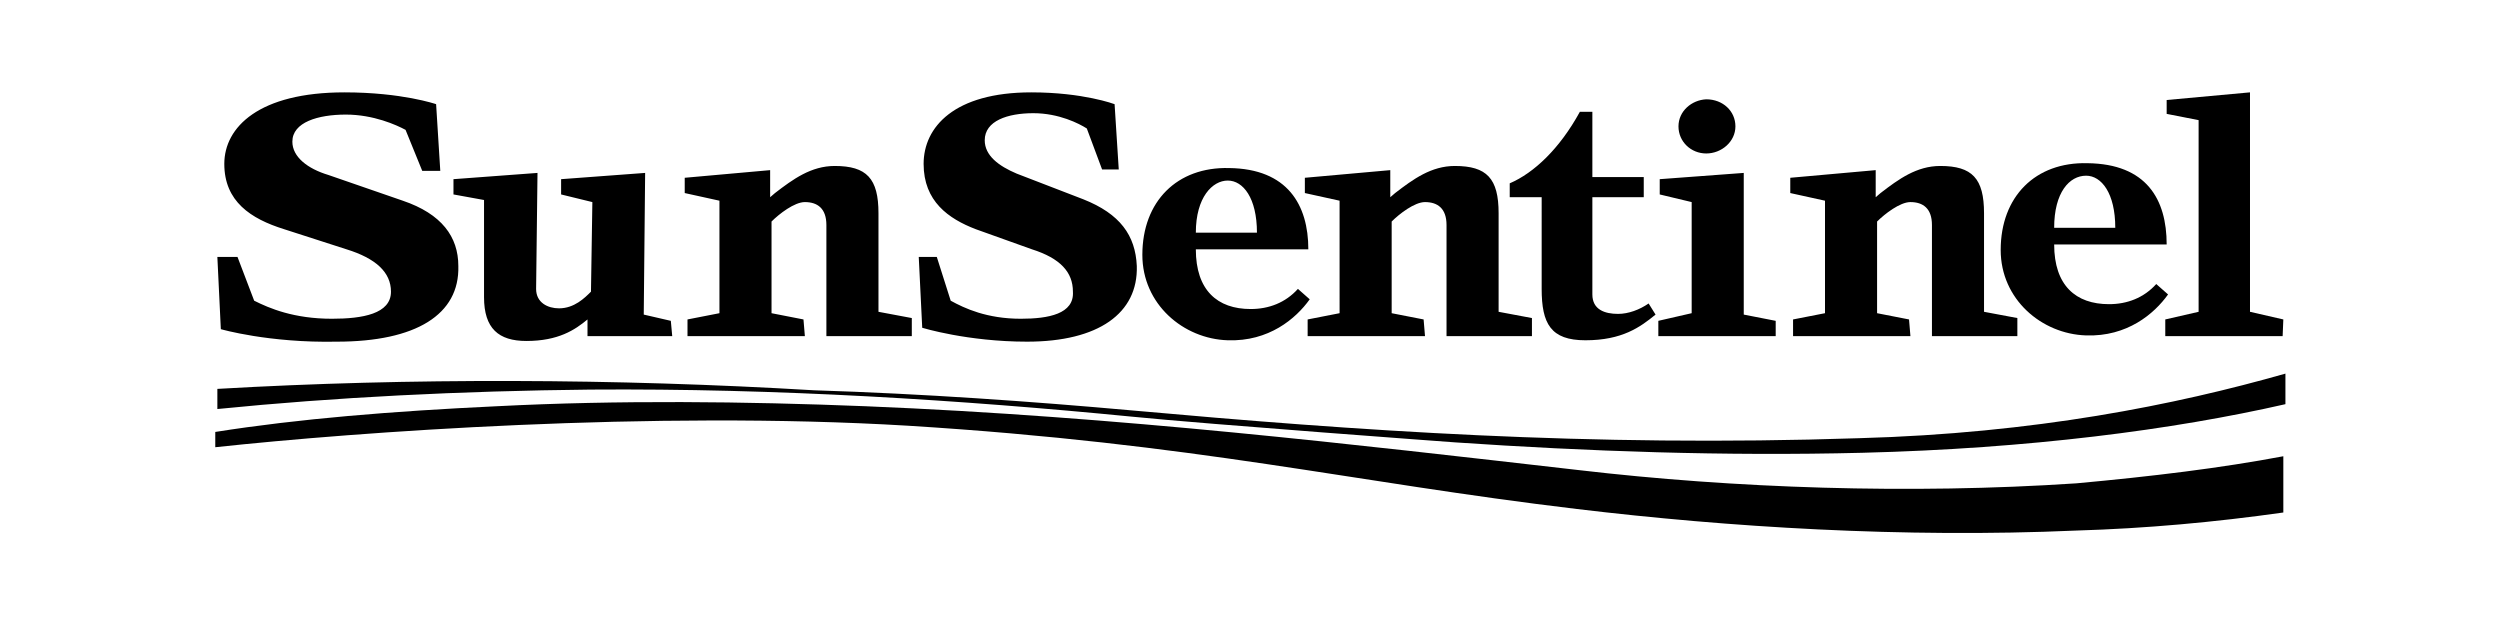 <?xml version="1.0" encoding="utf-8"?>
<!-- Generator: Adobe Illustrator 21.1.0, SVG Export Plug-In . SVG Version: 6.00 Build 0)  -->
<svg version="1.1" id="Layer_1" xmlns="http://www.w3.org/2000/svg" xmlns:xlink="http://www.w3.org/1999/xlink" x="0px" y="0px"
	 preserveAspectRatio="meet" viewBox="0 0 360 90" style="enable-background:new 0 0 360 90;" xml:space="preserve">
<path d="M241.7,18.2c0,2.2,1.8,3.9,4,3.9c2.2,0,4.2-1.7,4.2-3.9s-1.8-3.9-4.2-3.9C243.6,14.4,241.7,16,241.7,18.2 M66,38.3
	c0.2,7-6.1,10.9-17.5,10.9c-9.8,0.2-16.7-1.8-16.7-1.8L31.3,37h2.9l2.4,6.3c2.2,1.1,5.7,2.6,11.2,2.6c4.4,0,8.5-0.7,8.5-3.9
	c0-2.8-2.2-4.8-6.4-6.1l-9-2.9c-4.8-1.5-8.6-4-8.6-9.4c0-5.3,5-10.3,17.3-10.3c8.3,0,13.2,1.7,13.2,1.7l0.6,9.6h-2.6l-2.4-5.9
	c-1.3-0.7-4.6-2.2-8.6-2.2s-7.7,1.1-7.7,3.9c0,2.2,2.2,3.9,5.2,4.8l10.7,3.7C63.6,30.8,66,34.1,66,38.3 M96.8,48.4H84.6V46
	c-1.8,1.5-4.2,3.1-8.8,3.1c-4,0-6.1-1.8-6.1-6.3v-14L65.3,28v-2.2l12.1-0.9l-0.2,16.7c0,2,1.7,2.8,3.3,2.8c2.2,0,3.7-1.5,4.6-2.4
	l0.2-12.9L80.8,28v-2.2l12.1-0.9l-0.2,20.4l3.9,0.9L96.8,48.4z M131.2,48.4H119v-16c0-2.4-1.3-3.3-3.1-3.3c-1.5,0-3.7,1.7-4.8,2.8
	v13.2l4.6,0.9l0.2,2.4H99V46l4.6-0.9V28.9l-5-1.1v-2.2l12.3-1.1v3.9l0.7-0.6c2.6-2,5.2-3.9,8.6-3.9c4.6,0,6.3,1.8,6.3,6.8v14.2
	l4.8,0.9v2.6C131.3,48.4,131.2,48.4,131.2,48.4z M163.7,38.3c0.2,6.8-5.5,10.9-15.8,10.9c-8.6,0-15.1-2-15.1-2L132.3,37h2.6l2,6.3
	c2,1.1,5.2,2.6,10.1,2.6c4,0,7.7-0.7,7.5-3.9c0-2.8-1.8-4.8-5.9-6.1l-8.1-2.9c-3.9-1.5-7.5-4-7.5-9.4c0-5.3,4.4-10.3,15.5-10.3
	c7.5,0,12,1.7,12,1.7l0.6,9.4h-2.4l-2.2-5.9c-1.1-0.7-4-2.2-7.7-2.2c-3.7,0-7,1.1-7,3.9c0,2.2,2,3.7,4.6,4.8l9.6,3.7
	C161.3,30.8,163.5,33.9,163.7,38.3 M188.4,35.9h-16.2c0,5.9,3.1,8.6,7.9,8.6c2.6,0,5-0.9,6.8-2.9l1.7,1.5c-2,2.8-5.9,6.1-11.8,5.9
	c-6.4-0.2-12.3-5.2-12.3-12.3c0-7.7,5-12.7,12.5-12.5C185.4,24.3,188.4,29.5,188.4,35.9 M181,33.5c0-5-2-7.5-4.2-7.5
	c-2.2,0-4.6,2.4-4.6,7.5H181z"/>
<path d="M220.4,48.4h-12.1v-16c0-2.4-1.3-3.3-3.1-3.3c-1.5,0-3.7,1.7-4.8,2.8v13.2l4.6,0.9l0.2,2.4h-16.9V46l4.6-0.9V28.9l-5-1.1
	v-2.2l12.3-1.1v3.9l0.7-0.6c2.6-2,5.2-3.9,8.6-3.9c4.6,0,6.3,1.8,6.3,6.8v14.2l4.8,0.9v2.6C220.6,48.4,220.4,48.4,220.4,48.4z
	 M238.4,45.3c-2.2,1.8-4.8,3.7-10.1,3.7c-5,0-6.3-2.4-6.3-7.4V28.4h-4.6v-2c3.5-1.5,7.2-5,10.1-10.3h1.8v9.4h7.4v2.9h-7.4v14
	c0,2.2,1.8,2.8,3.7,2.8c1.5,0,3.1-0.6,4.4-1.5L238.4,45.3L238.4,45.3z M255.7,48.4h-16.9v-2.2l4.8-1.1v-16L239,28v-2.2l12.1-0.9
	v20.4l4.6,0.9C255.7,46.2,255.7,48.4,255.7,48.4z M290.3,48.4h-12.1v-16c0-2.4-1.3-3.3-3.1-3.3c-1.5,0-3.7,1.7-4.8,2.8v13.2l4.6,0.9
	l0.2,2.4h-16.9V46l4.6-0.9V28.9l-5-1.1v-2.2l12.3-1.1v3.9l0.7-0.6c2.6-2,5.2-3.9,8.6-3.9c4.6,0,6.3,1.8,6.3,6.8v14.2l4.8,0.9v2.6
	L290.3,48.4L290.3,48.4z"/>
<path d="M312,35.2h-16.2c0,5.9,3.1,8.6,7.9,8.6c2.6,0,5-0.9,6.8-2.9l1.7,1.5c-2,2.8-5.9,6.1-11.8,5.9c-6.4-0.2-12.3-5.2-12.3-12.3
	c0-7.7,5-12.7,12.5-12.5C309.1,23.6,312,28.7,312,35.2 M304.6,32.8c0-5-2-7.5-4.2-7.5c-2.4,0-4.6,2.4-4.6,7.5H304.6z"/>
<path d="M328.7,48.4h-16.9V46l4.8-1.1V17.3l-4.6-0.9v-2l12-1.1v31.6l4.8,1.1L328.7,48.4L328.7,48.4z M94,60C94,60,94,60.2,94,60z
	 M227.4,67.7c-32.4-3.7-66.2-7.7-102.7-9.2c-17.5-0.7-35.7-0.9-53.2,0c-14.9,0.7-28.5,1.8-40.5,3.7v2.2c20.4-2.2,62.9-5.3,99.7-3.1
	c41.8,2.6,63.7,8.1,96.4,12c21.7,2.6,46.9,4.2,71.9,3.1c10-0.3,19.9-1.2,29.8-2.6v-8.1c-9,1.7-18.9,2.9-29.8,3.9
	C275,71.2,249.6,70.3,227.4,67.7z"/>
<path d="M267.7,63.1c-39,1.3-72.5-1.1-104.7-4c-14.5-1.3-30-2.4-45.8-2.9c-28.5-1.7-58.3-1.8-85.9-0.2v2.9
	c16.9-1.7,35.1-2.6,53.7-2.8c27-0.2,53.5,1.5,78,3.9c11,1.1,46.5,3.7,46.5,3.7c19.1,1.3,38.8,2,58.7,1.5c23.9-0.6,44.7-3.3,60.9-7
	v-4.4C313.3,58.3,293,62.4,267.7,63.1z"/>
</svg>
